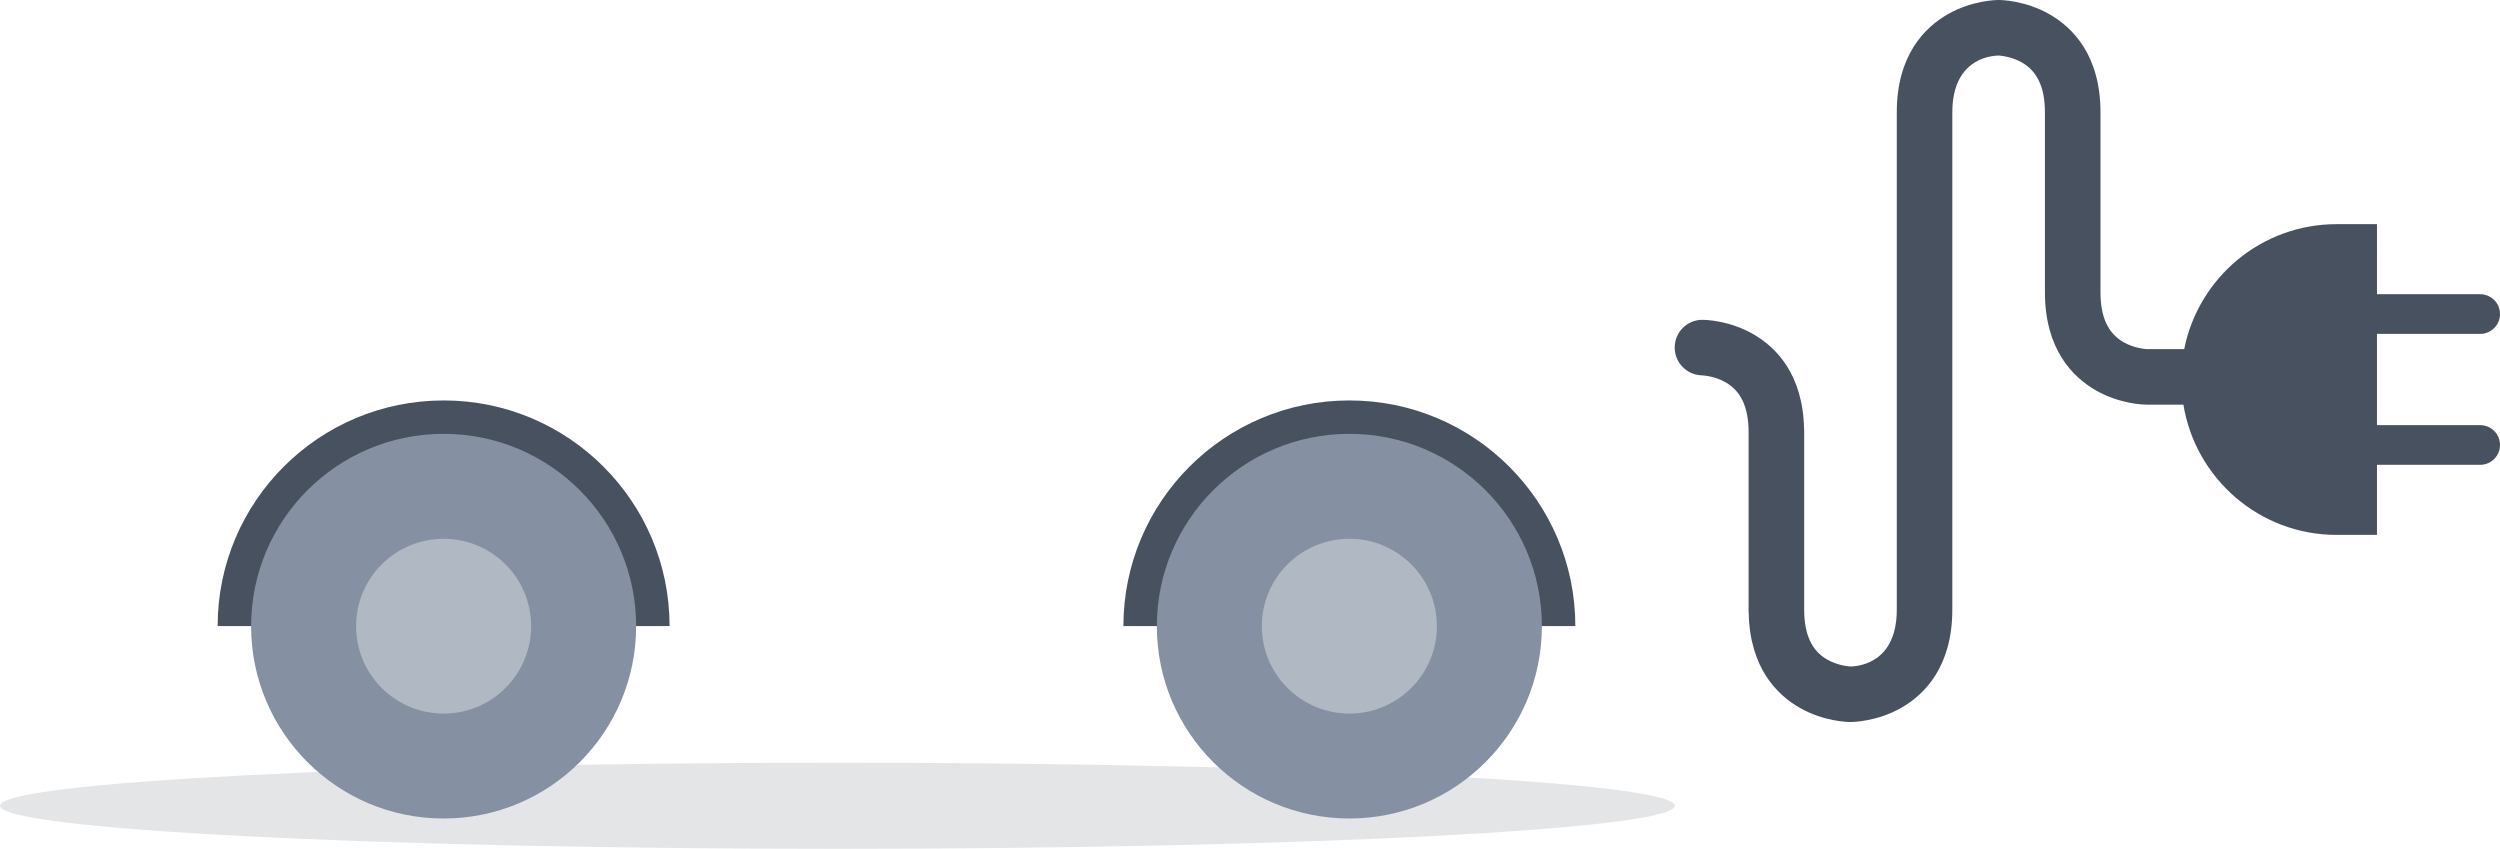 <?xml version="1.0" encoding="utf-8"?>
<!-- Generator: Adobe Illustrator 16.0.0, SVG Export Plug-In . SVG Version: 6.00 Build 0)  -->
<!DOCTYPE svg PUBLIC "-//W3C//DTD SVG 1.1//EN" "http://www.w3.org/Graphics/SVG/1.1/DTD/svg11.dtd">
<svg version="1.1" id="Layer_1" xmlns="http://www.w3.org/2000/svg" xmlns:xlink="http://www.w3.org/1999/xlink" x="0px" y="0px"
	 width="248.712px" height="84.443px" viewBox="0 0 248.712 84.443" enable-background="new 0 0 248.712 84.443"
	 xml:space="preserve">
<path id="Fill-1_1_" opacity="0.15" fill="#48515F" enable-background="new    " d="M166.618,80.161
	c0,2.365-37.297,4.282-83.309,4.282C37.298,84.443,0,82.526,0,80.161s37.298-4.283,83.309-4.283
	C129.321,75.877,166.618,77.795,166.618,80.161"/>
<path id="Fill-5" fill="#48515F" d="M44.132,39.838c-12.412,0-22.475,10.051-22.481,22.448h44.962
	C66.607,49.889,56.544,39.838,44.132,39.838"/>
<path id="Fill-7" fill="#48515F" d="M134.242,39.838c-12.413,0-22.476,10.051-22.481,22.448h44.962
	C156.717,49.889,146.654,39.838,134.242,39.838"/>
<path id="Fill-9" fill="#8590A2" d="M63.286,62.295c0,10.567-8.575,19.133-19.154,19.133c-10.577,0-19.151-8.565-19.151-19.133
	c0-10.566,8.575-19.135,19.151-19.135C54.711,43.161,63.286,51.729,63.286,62.295"/>
<path id="Fill-11" fill="#B0B8C3" d="M52.838,62.295c0,4.803-3.896,8.696-8.705,8.696c-4.81,0-8.708-3.894-8.708-8.696
	c0-4.802,3.898-8.695,8.708-8.695C48.942,53.6,52.838,57.494,52.838,62.295"/>
<path id="Fill-13" fill="#8590A2" d="M153.394,62.295c0,10.567-8.574,19.133-19.151,19.133c-10.579,0-19.154-8.565-19.154-19.133
	c0-10.566,8.575-19.135,19.154-19.135C144.82,43.161,153.394,51.729,153.394,62.295"/>
<path id="Fill-15" fill="#B0B8C3" d="M142.948,62.295c0,4.803-3.896,8.696-8.705,8.696c-4.811,0-8.709-3.894-8.709-8.696
	c0-4.802,3.898-8.695,8.709-8.695C139.051,53.6,142.948,57.494,142.948,62.295"/>
<path id="Fill-21" fill="#48515F" d="M169.321,37.344c0.012,0,1.203,0.036,2.347,0.688c1.542,0.88,2.291,2.506,2.291,4.968v17.648
	v0.244c0,0.036,0.009,0.069,0.011,0.105c0.114,5.432,2.803,8.119,5.068,9.415c2.41,1.377,4.793,1.416,5.053,1.416
	c0.268,0,2.646-0.039,5.061-1.416c2.315-1.323,5.075-4.091,5.075-9.765V11.183c0-5.146,3.552-5.632,4.606-5.657
	c0.012,0,1.2,0.05,2.313,0.688c1.544,0.88,2.294,2.503,2.294,4.968v17.892c0,5.674,2.76,8.441,5.076,9.765
	c2.41,1.376,4.792,1.416,5.056,1.416h3.644c1.197,7.344,7.556,12.959,15.241,12.959h4.016v-6.973h10.266
	c1.089,0,1.975-0.885,1.975-1.973c0-1.092-0.886-1.974-1.975-1.974h-10.266v-9.077h10.266c1.089,0,1.975-0.885,1.975-1.973
	c0-1.091-0.886-1.974-1.975-1.974h-10.266V22.3h-4.016c-7.503,0-13.753,5.343-15.161,12.432h-3.724
	c-0.011,0-1.196-0.053-2.313-0.688c-1.543-0.883-2.293-2.506-2.293-4.969V11.183c0-5.676-2.76-8.443-5.076-9.765
	C201.479,0.042,199.096,0,198.833,0s-2.646,0.042-5.057,1.416c-2.315,1.324-5.075,4.091-5.075,9.768v49.466
	c0,5.146-3.552,5.629-4.61,5.656c-0.01,0-1.196-0.053-2.312-0.69c-1.541-0.88-2.291-2.504-2.291-4.966V43v-0.244
	c0-0.035-0.011-0.072-0.011-0.107c-0.114-5.433-2.802-8.119-5.067-9.413c-2.41-1.379-4.793-1.418-5.057-1.418
	c-1.514,0-2.727,1.218-2.746,2.731C166.588,36.062,167.808,37.308,169.321,37.344"/>
</svg>
